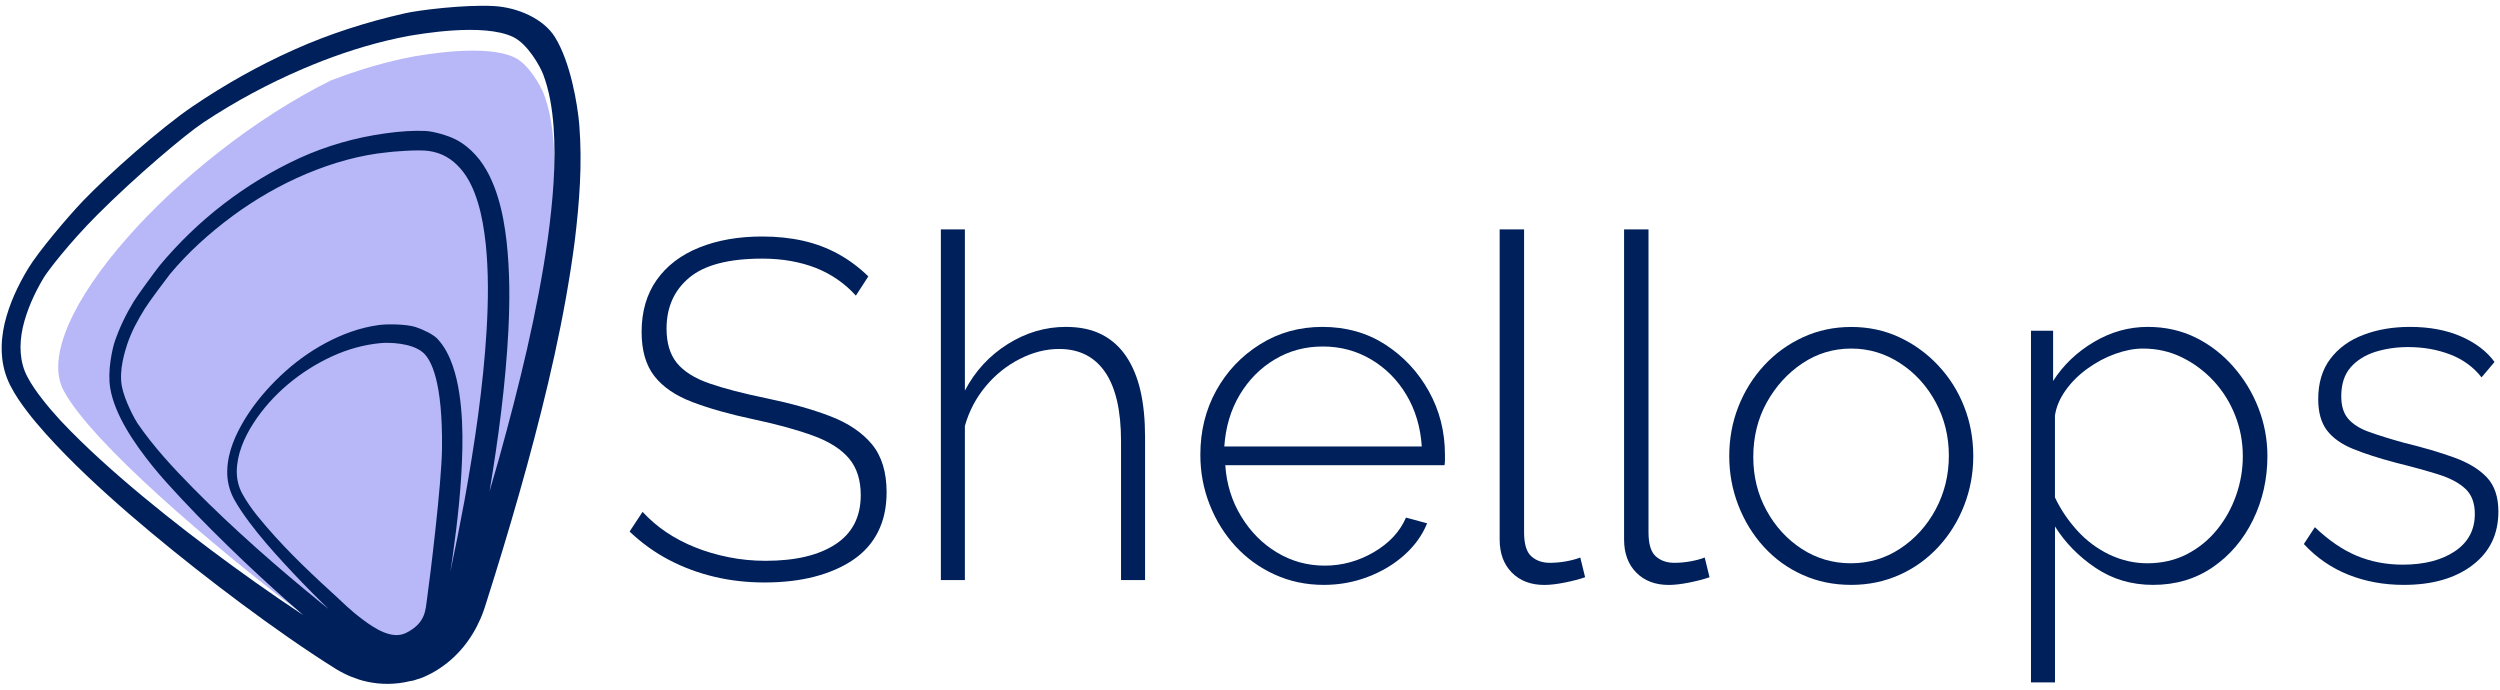 <svg version="1.1" id="Layer_1" xmlns="http://www.w3.org/2000/svg" xmlns:xlink="http://www.w3.org/1999/xlink" x="0px" y="0px"
	 viewBox="0 0 435 120" style="enable-background:new 0 0 435 120;" xml:space="preserve">
<style type="text/css">
	.st0{fill:#00205B;}
	.st1{fill:#B8B7F7;}
</style>
<g>
	<g>
		<path class="st0" d="M148.92,51.44c-0.95-1.06-2.01-1.99-3.18-2.8c-1.17-0.81-2.42-1.48-3.76-2.01c-1.34-0.53-2.79-0.93-4.35-1.21
			c-1.56-0.28-3.23-0.42-5.02-0.42c-5.8,0-10.02,1.1-12.66,3.3c-2.65,2.2-3.97,5.16-3.97,8.89c0,2.51,0.6,4.49,1.8,5.97
			c1.2,1.47,3.08,2.66,5.64,3.55c2.56,0.89,5.88,1.75,9.95,2.59c4.29,0.89,8,1.93,11.12,3.13c3.12,1.2,5.53,2.83,7.23,4.88
			c1.7,2.06,2.55,4.84,2.55,8.35c0,2.61-0.5,4.91-1.5,6.89c-1,1.98-2.45,3.6-4.35,4.88c-1.9,1.28-4.14,2.25-6.73,2.92
			s-5.48,1-8.65,1c-3.07,0-5.99-0.33-8.78-1c-2.79-0.67-5.41-1.64-7.86-2.93c-2.45-1.28-4.74-2.93-6.85-4.93l2.26-3.43
			c1.23,1.34,2.6,2.52,4.14,3.55c1.53,1.03,3.2,1.91,5.02,2.63c1.81,0.73,3.75,1.3,5.81,1.71c2.06,0.42,4.21,0.63,6.44,0.63
			c5.18,0,9.24-0.96,12.16-2.88c2.93-1.92,4.39-4.77,4.39-8.55c0-2.61-0.67-4.73-2.01-6.34c-1.34-1.61-3.4-2.94-6.19-3.97
			c-2.79-1.03-6.27-1.99-10.45-2.88c-4.18-0.89-7.73-1.89-10.66-3.01c-2.93-1.11-5.13-2.62-6.6-4.51c-1.48-1.89-2.22-4.45-2.22-7.68
			c0-3.56,0.88-6.58,2.63-9.06c1.76-2.48,4.22-4.35,7.4-5.63c3.18-1.28,6.83-1.92,10.95-1.92c2.56,0,4.95,0.25,7.15,0.75
			c2.2,0.5,4.23,1.27,6.1,2.3c1.87,1.03,3.61,2.33,5.22,3.89L148.92,51.44z"/>
		<path class="st0" d="M199.24,100.93h-4.18V76.79c0-5.33-0.92-9.34-2.76-12.03c-1.84-2.69-4.51-4.04-8.02-4.04
			c-2.29,0-4.57,0.58-6.86,1.75c-2.29,1.17-4.26,2.76-5.94,4.78c-1.67,2.02-2.87,4.31-3.59,6.86v26.82h-4.18V39.91h4.18v28.05
			c1.78-3.39,4.26-6.08,7.44-8.08c3.18-2,6.55-3,10.12-3c2.45,0,4.54,0.44,6.27,1.33c1.73,0.89,3.15,2.17,4.26,3.83
			c1.11,1.67,1.94,3.66,2.47,6c0.53,2.33,0.79,5,0.79,7.99V100.93z"/>
		<path class="st0" d="M230.34,101.77c-3.07,0-5.91-0.6-8.53-1.79c-2.62-1.19-4.89-2.83-6.81-4.91c-1.92-2.08-3.43-4.5-4.51-7.25
			c-1.09-2.75-1.63-5.65-1.63-8.7c0-4.11,0.92-7.83,2.76-11.16c1.84-3.33,4.37-6.01,7.61-8.04c3.23-2.03,6.85-3.04,10.87-3.04
			c4.12,0,7.77,1.03,10.95,3.08c3.18,2.06,5.7,4.76,7.57,8.12c1.87,3.36,2.8,7.04,2.8,11.04c0,0.33,0,0.67,0,1
			c0,0.33-0.03,0.61-0.08,0.83H213.2c0.22,3.27,1.14,6.24,2.76,8.9c1.62,2.66,3.69,4.76,6.23,6.28c2.54,1.53,5.31,2.29,8.32,2.29
			c3.01,0,5.85-0.78,8.53-2.34c2.68-1.56,4.54-3.57,5.6-6.02l3.68,1c-0.84,2.06-2.16,3.9-3.97,5.52c-1.81,1.62-3.93,2.88-6.35,3.8
			C235.56,101.31,233.01,101.77,230.34,101.77z M213.03,77.69h34.36c-0.22-3.38-1.12-6.38-2.68-8.99c-1.56-2.61-3.61-4.66-6.14-6.16
			c-2.54-1.5-5.34-2.25-8.4-2.25c-3.07,0-5.85,0.75-8.36,2.25c-2.51,1.5-4.54,3.55-6.1,6.16C214.15,71.31,213.26,74.31,213.03,77.69
			z"/>
		<path class="st0" d="M260.93,39.91h4.26v52.72c0,2.02,0.42,3.41,1.25,4.16c0.84,0.76,1.92,1.14,3.26,1.14
			c0.89,0,1.81-0.08,2.76-0.25c0.95-0.17,1.78-0.39,2.51-0.67l0.84,3.43c-0.95,0.33-2.12,0.64-3.51,0.92
			c-1.39,0.28-2.59,0.42-3.59,0.42c-2.34,0-4.22-0.71-5.64-2.14c-1.42-1.43-2.13-3.35-2.13-5.76V39.91z"/>
		<path class="st0" d="M282.58,39.91h4.26v52.72c0,2.02,0.42,3.41,1.25,4.16c0.84,0.76,1.92,1.14,3.26,1.14
			c0.89,0,1.81-0.08,2.76-0.25c0.95-0.17,1.78-0.39,2.51-0.67l0.84,3.43c-0.95,0.33-2.12,0.64-3.51,0.92
			c-1.39,0.28-2.59,0.42-3.59,0.42c-2.34,0-4.22-0.71-5.64-2.14s-2.13-3.35-2.13-5.76V39.91z"/>
		<path class="st0" d="M322.12,101.77c-3.07,0-5.89-0.58-8.48-1.75c-2.59-1.16-4.84-2.79-6.73-4.87c-1.9-2.08-3.37-4.48-4.43-7.2
			c-1.06-2.72-1.59-5.58-1.59-8.58c0-3.05,0.53-5.93,1.59-8.62c1.06-2.69,2.55-5.08,4.47-7.16c1.92-2.08,4.18-3.72,6.77-4.91
			c2.59-1.19,5.39-1.79,8.4-1.79c3.01,0,5.8,0.6,8.36,1.79c2.56,1.19,4.82,2.83,6.77,4.91c1.95,2.08,3.46,4.47,4.51,7.16
			c1.06,2.69,1.59,5.57,1.59,8.62c0,3-0.53,5.86-1.59,8.58c-1.06,2.72-2.55,5.12-4.47,7.2c-1.92,2.08-4.18,3.71-6.77,4.87
			C327.93,101.18,325.13,101.77,322.12,101.77z M305.07,79.53c0,3.39,0.77,6.48,2.3,9.28c1.53,2.8,3.58,5.04,6.14,6.7
			c2.56,1.66,5.4,2.5,8.53,2.5c3.12,0,5.98-0.84,8.57-2.54s4.65-3.97,6.19-6.82c1.53-2.86,2.3-5.98,2.3-9.36
			c0-3.38-0.77-6.49-2.3-9.32c-1.53-2.83-3.59-5.09-6.19-6.78s-5.42-2.54-8.49-2.54c-3.12,0-5.96,0.86-8.53,2.58
			c-2.56,1.72-4.63,4-6.19,6.82C305.85,72.87,305.07,76.04,305.07,79.53z"/>
		<path class="st0" d="M374.62,101.77c-3.73,0-7.06-0.99-9.99-2.96s-5.28-4.37-7.06-7.2v27.13h-4.18V57.55h3.85v8.74
			c1.78-2.78,4.15-5.04,7.11-6.79c2.95-1.75,6.07-2.62,9.36-2.62c3.06,0,5.85,0.63,8.36,1.87c2.51,1.25,4.69,2.94,6.56,5.08
			c1.87,2.14,3.32,4.54,4.35,7.2c1.03,2.66,1.55,5.44,1.55,8.33c0,4-0.84,7.7-2.51,11.12c-1.67,3.41-4,6.15-6.98,8.2
			C382.04,100.74,378.57,101.77,374.62,101.77z M373.62,98.01c2.56,0,4.86-0.53,6.9-1.58c2.03-1.05,3.78-2.47,5.22-4.24
			c1.45-1.78,2.56-3.77,3.34-5.99c0.78-2.22,1.17-4.49,1.17-6.82c0-2.5-0.45-4.87-1.34-7.12c-0.89-2.25-2.13-4.23-3.72-5.95
			c-1.59-1.72-3.43-3.09-5.52-4.12c-2.09-1.03-4.36-1.54-6.81-1.54c-1.5,0-3.11,0.31-4.81,0.92c-1.7,0.61-3.32,1.47-4.85,2.58
			c-1.53,1.11-2.8,2.37-3.8,3.79c-1,1.41-1.62,2.87-1.84,4.37v14.24c1,2.11,2.3,4.03,3.89,5.78c1.59,1.75,3.44,3.13,5.56,4.16
			C369.13,97.49,371.33,98.01,373.62,98.01z"/>
		<path class="st0" d="M418.25,101.77c-3.46,0-6.66-0.59-9.61-1.76c-2.95-1.17-5.55-2.95-7.77-5.35l1.92-2.93
			c2.4,2.29,4.82,3.94,7.27,4.97c2.45,1.03,5.13,1.55,8.02,1.55c3.73,0,6.76-0.78,9.07-2.33c2.31-1.55,3.47-3.71,3.47-6.49
			c0-1.89-0.54-3.35-1.63-4.37c-1.09-1.03-2.65-1.86-4.68-2.5c-2.03-0.64-4.5-1.32-7.4-2.04c-2.95-0.78-5.45-1.58-7.48-2.41
			c-2.04-0.83-3.55-1.92-4.56-3.25c-1-1.33-1.5-3.14-1.5-5.41c0-2.83,0.71-5.18,2.13-7.04c1.42-1.86,3.34-3.25,5.77-4.16
			c2.42-0.92,5.11-1.37,8.07-1.37c3.4,0,6.37,0.56,8.9,1.67c2.54,1.12,4.47,2.59,5.81,4.43l-2.26,2.68
			c-1.39-1.78-3.21-3.11-5.43-3.97c-2.23-0.86-4.68-1.3-7.36-1.3c-2.01,0-3.9,0.28-5.68,0.83c-1.78,0.56-3.22,1.46-4.31,2.7
			c-1.09,1.25-1.63,2.93-1.63,5.04c0,1.67,0.4,2.97,1.21,3.91c0.81,0.94,2.02,1.71,3.64,2.29c1.62,0.58,3.62,1.21,6.02,1.87
			c3.4,0.83,6.32,1.69,8.78,2.58c2.45,0.89,4.35,2.04,5.68,3.45c1.34,1.42,2.01,3.4,2.01,5.95c0,3.94-1.5,7.05-4.51,9.33
			C427.2,100.63,423.21,101.77,418.25,101.77z"/>
	</g>
	<g>
		<path class="st1" d="M96.34,25.06c-0.23-3.06-0.72-6.09-1.75-8.79c-0.53-1.34-2.56-5.04-4.99-6.24c-5.04-2.48-16-0.45-17.54-0.22
			c-4.94,0.93-9.81,2.38-14.54,4.21C31.1,27.16,4.79,56.16,11.07,67.96c4.78,8.99,25.94,27.05,41.58,38.9
			c5.09,3.86,6.94,5.21,10.74,7.24c4.21,2.25,12.75,4.05,16.71-8.85c2.9-9.46,6.56-22.38,7.07-24.21
			c3.39-12.3,6.47-24.71,8.23-37.25C96.23,37.53,96.79,31.21,96.34,25.06z"/>
		<path class="st0" d="M100.79,21.64c-0.3-3.44-1.5-10.77-4.22-15.17c-1.97-3.18-6.43-5.19-10.69-5.42
			c-5.13-0.27-13.05,0.72-15.45,1.27c-6.65,1.51-13.12,3.57-19.27,6.33c-6.16,2.75-12.05,6.07-17.61,9.84
			c-5.58,3.77-14.7,11.88-19.06,16.42c-2.64,2.75-7.82,8.87-9.59,11.81c-1.77,2.93-3.27,6.1-4.1,9.57c-0.4,1.74-0.6,3.56-0.47,5.42
			c0.11,1.84,0.62,3.75,1.48,5.4c0.83,1.63,1.82,3.05,2.87,4.42c1.03,1.38,2.15,2.66,3.27,3.93c2.26,2.52,4.63,4.9,7.06,7.22
			c4.86,4.62,9.95,8.95,15.13,13.15c5.19,4.2,10.49,8.25,15.9,12.16c2.71,1.95,5.45,3.87,8.24,5.72c1.4,0.94,2.8,1.83,4.27,2.75
			c0.82,0.49,1.67,0.93,2.57,1.29c0.87,0.35,1.91,0.7,2.52,0.8l0.26,0.07c2.39,0.52,4.95,0.5,7.36-0.09c0.2-0.03,0.4-0.06,0.62-0.11
			c0.15-0.04,0.31-0.08,0.47-0.14c0.06-0.02,0.13-0.04,0.19-0.07c0.22-0.05,0.44-0.12,0.63-0.19c0.28-0.1,0.46-0.19,0.62-0.25
			c3.59-1.55,6.55-4.31,8.49-7.55c0.5-0.81,0.91-1.65,1.3-2.51c0.18-0.44,0.37-0.86,0.52-1.31l0.23-0.66l0.19-0.6l1.5-4.77
			c1.98-6.36,3.86-12.74,5.63-19.17c3.51-12.86,6.61-25.88,8.35-39.22C100.81,35.29,101.35,28.53,100.79,21.64z M32.66,92.62
			c-5.22-4.03-10.32-8.22-15.17-12.63c-2.42-2.21-4.78-4.49-7-6.86c-1.09-1.2-2.16-2.42-3.13-3.68c-0.98-1.25-1.9-2.56-2.59-3.88
			C3.41,63.04,3.31,59.99,3.96,57c0.69-3,2-5.92,3.64-8.67c0.7-1.16,4.39-6,9.34-10.96c6.7-6.71,15.33-13.99,18.47-16.07
			c5.45-3.61,11.23-6.72,17.22-9.29c1.15-0.49,2.31-0.97,3.48-1.42c4.9-1.89,9.94-3.4,15.06-4.35c1.59-0.25,12.95-2.34,18.16,0.22
			c2.52,1.24,4.63,5.06,5.17,6.45c1.07,2.79,1.58,5.92,1.82,9.09c0.46,6.35-0.11,12.89-0.98,19.36c-1.82,12.96-5.01,25.79-8.53,38.5
			c-0.53,1.88-1.09,3.76-1.63,5.64c1.54-9.26,2.79-18.58,3.28-28.02c0.25-5.11,0.26-10.26-0.31-15.44c-0.3-2.59-0.73-5.19-1.53-7.76
			c-0.38-1.29-0.9-2.56-1.5-3.8c-0.63-1.23-1.41-2.47-2.38-3.52c-0.96-1.07-2.14-2.03-3.48-2.71c-1.32-0.68-3.8-1.39-5.2-1.46
			c-1.98-0.1-4.44,0.05-6.97,0.41c-5.21,0.72-10.27,2.16-14.98,4.31c-4.71,2.17-9.14,4.86-13.22,8S31.1,42.23,27.8,46.18
			c-0.8,1.01-3.86,5.17-4.53,6.28c-1.35,2.22-2.5,4.58-3.34,7.08c-0.4,1.26-1.25,5.03-0.75,8c0.78,4.66,4.2,9.64,7.37,13.57
			c1.6,1.99,3.34,3.87,5.08,5.73c3.48,3.72,7.09,7.29,10.77,10.8c3.38,3.21,6.83,6.33,10.35,9.38c-1.37-0.91-2.74-1.83-4.1-2.76
			c-0.04-0.03-0.08-0.05-0.12-0.08C43.14,100.48,37.84,96.62,32.66,92.62z M78.36,99.5c0.13-0.86,0.27-1.72,0.39-2.59
			c0.87-6.22,1.57-12.48,1.7-18.83c0.06-3.18-0.04-6.38-0.53-9.62c-0.24-1.61-0.6-3.24-1.16-4.86c-0.56-1.6-1.35-3.26-2.66-4.66
			c-0.65-0.69-2.29-1.54-3.77-2.03s-4.79-0.58-6.44-0.35c-3.32,0.45-6.44,1.63-9.29,3.16c-2.86,1.54-5.46,3.46-7.79,5.67
			c-2.32,2.2-4.41,4.65-6.11,7.38c-1.65,2.72-3.09,5.77-3.16,9.16c-0.05,1.67,0.37,3.44,1.18,4.91c0.79,1.44,1.71,2.74,2.65,4.02
			c1.9,2.54,3.98,4.91,6.11,7.22c2.13,2.31,4.31,4.57,6.55,6.77c0.38,0.38,0.78,0.74,1.16,1.12c-0.38-0.3-0.75-0.6-1.13-0.9
			c-3.9-3.16-7.74-6.41-11.5-9.76c-3.75-3.35-7.42-6.79-10.94-10.36c-3.51-3.57-6.95-7.27-9.71-11.32c-0.36-0.5-2.22-3.89-2.7-6.38
			c-0.55-2.91,0.57-6.21,0.93-7.36c0.78-2.29,1.79-4.13,3.08-6.22c0.64-1.05,3.6-5.01,4.36-5.98c3.17-3.81,6.9-7.15,10.88-10.1
			c3.99-2.94,8.32-5.43,12.86-7.35c4.54-1.9,9.3-3.27,14.13-3.74c0.6-0.1,5.29-0.5,7.11-0.24c2.4,0.34,4.11,1.42,5.55,3.06
			c1.44,1.62,2.39,3.74,3.07,6.01c0.69,2.26,1.07,4.68,1.34,7.11c0.5,4.88,0.45,9.87,0.16,14.85c-0.59,9.97-2.08,19.92-3.86,29.82
			C80.06,91.24,79.23,95.37,78.36,99.5z M76.91,78.03c-0.07,6.12-2.1,22.65-2.6,26.11c-0.28,1.97-0.2,4.26-3.66,5.99
			c-2.45,1.22-5.49-0.8-7.47-2.28c-2.47-1.85-3.18-2.72-5.48-4.8c-4.58-4.17-9.06-8.51-12.92-13.29c-0.96-1.19-1.84-2.45-2.56-3.74
			c-0.71-1.26-1.04-2.62-1.02-4.07c0.04-2.89,1.26-5.78,2.89-8.3c3.29-5.1,8.22-9.12,13.65-11.63c2.72-1.25,5.62-2.06,8.5-2.32
			c1.44-0.14,5.35-0.06,7.33,1.61C75.08,62.57,77.04,66.55,76.91,78.03z"/>
	</g>
</g>
</svg>
